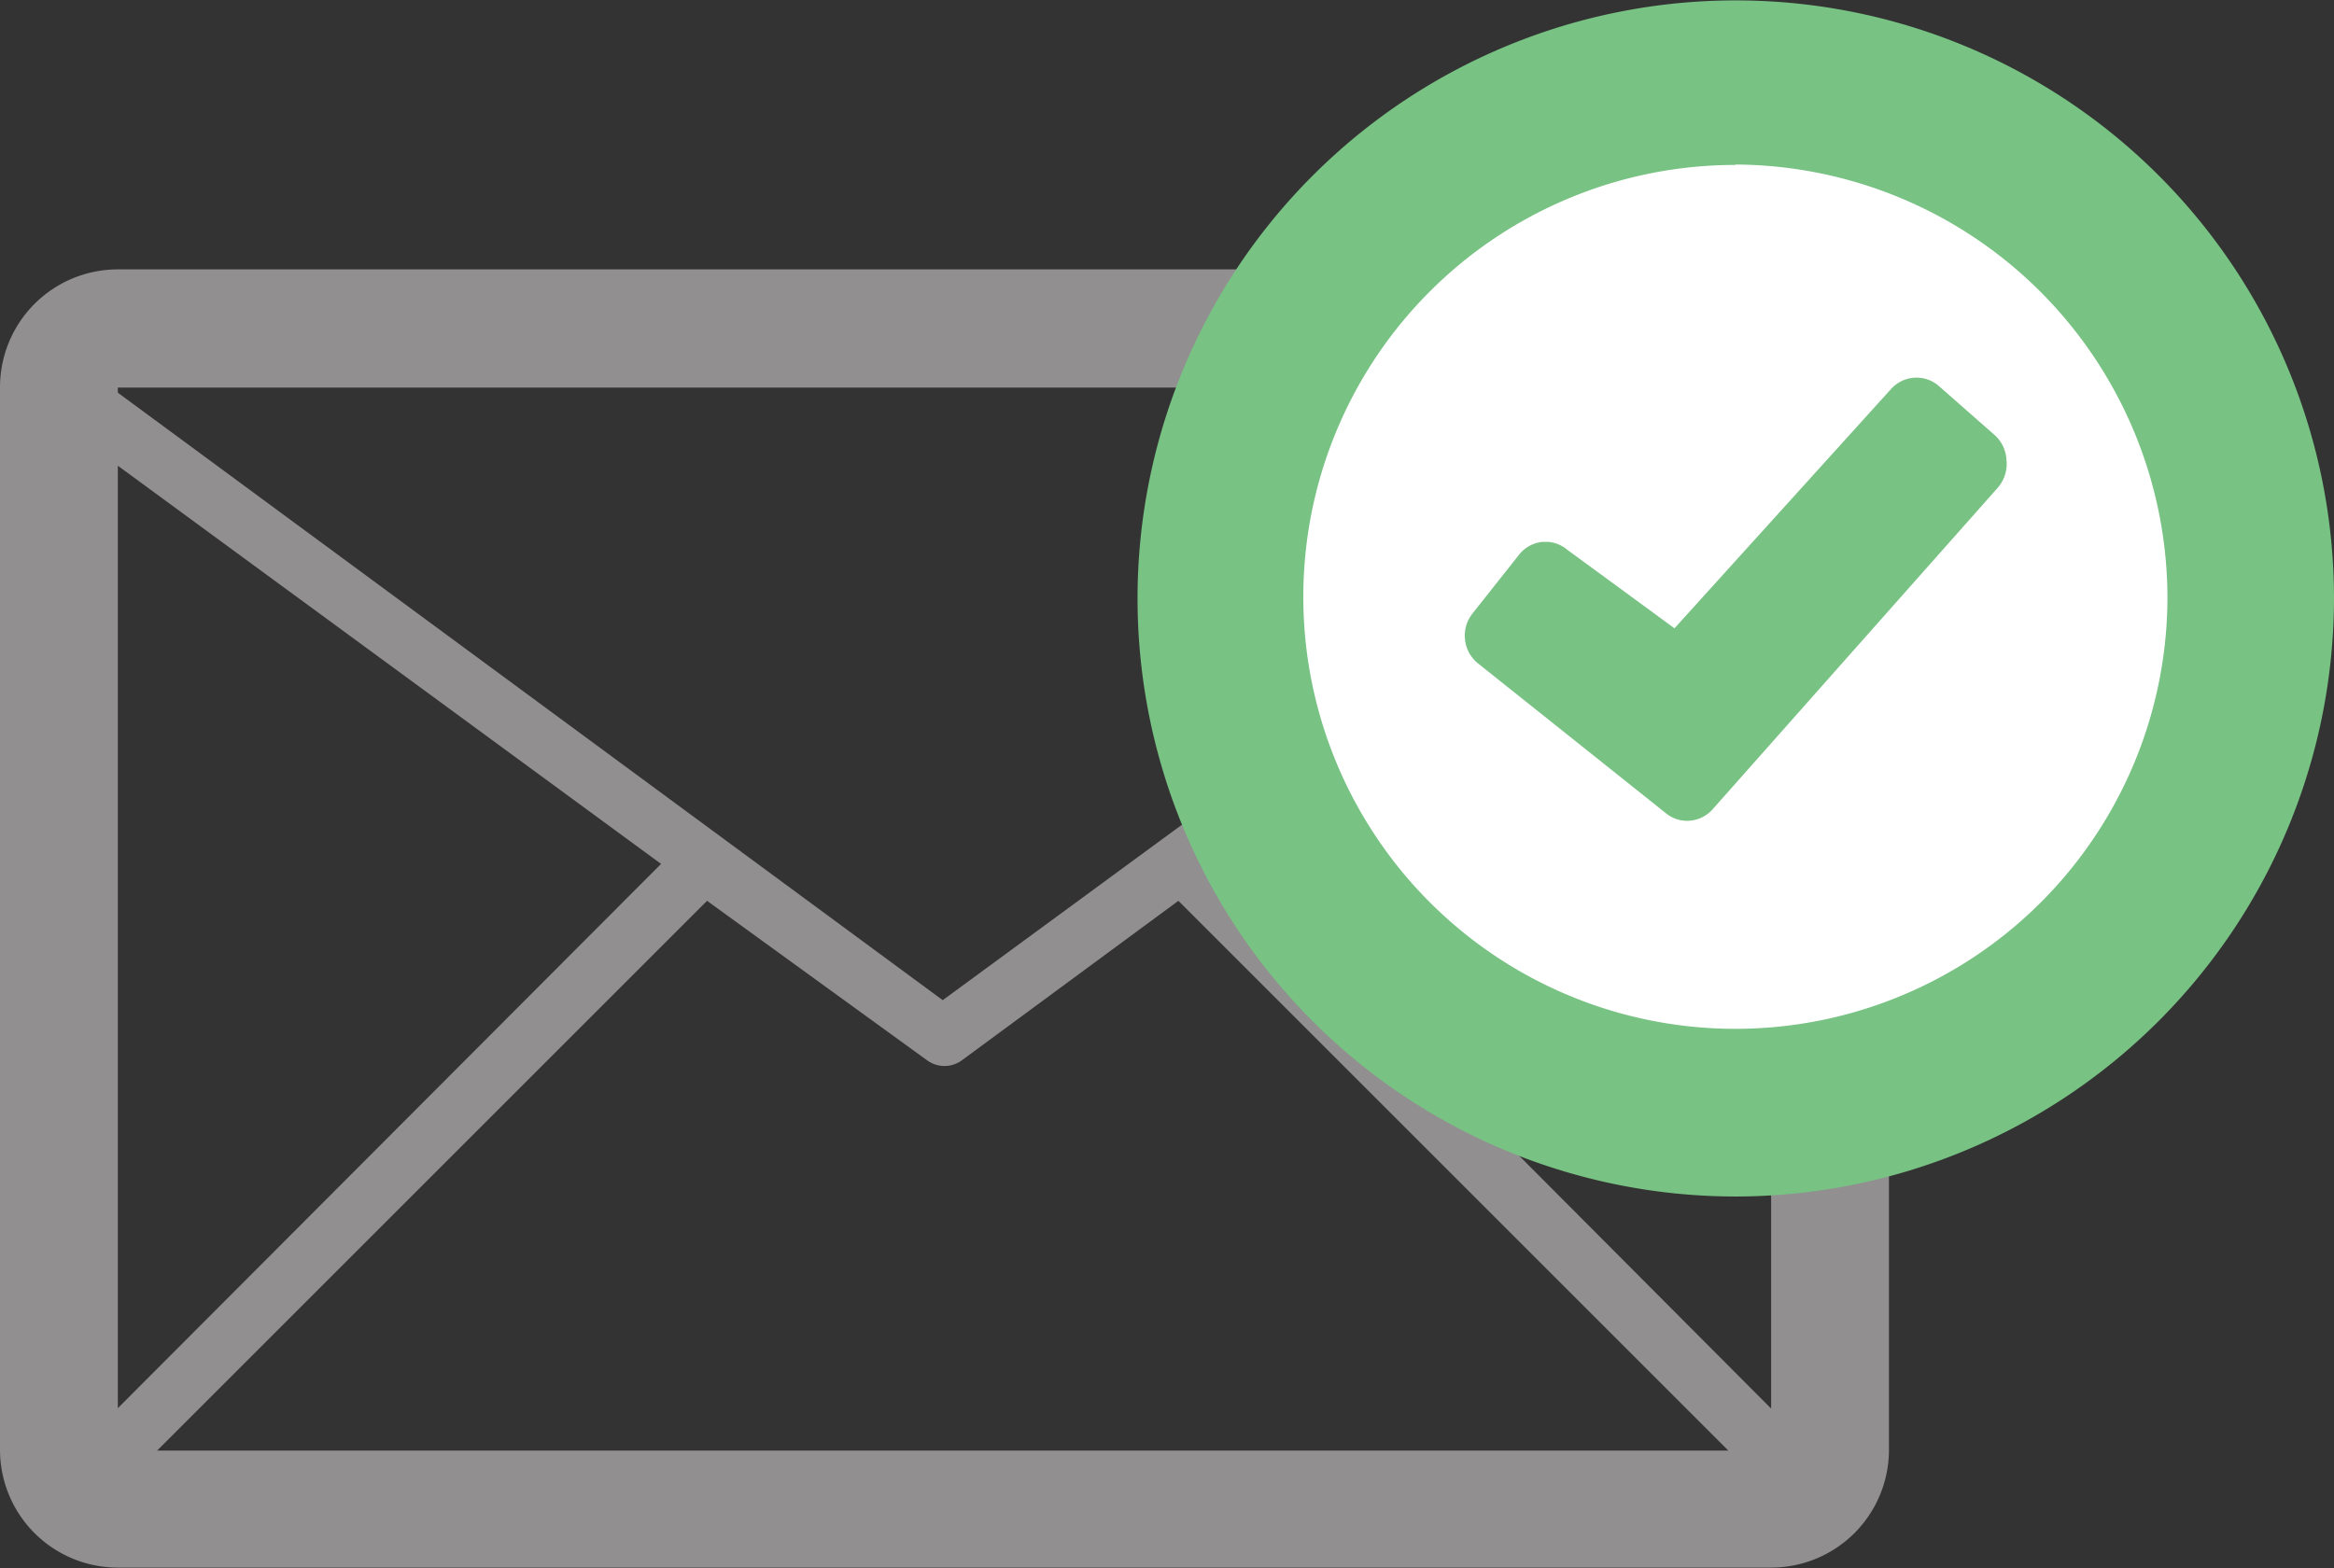 <svg xmlns="http://www.w3.org/2000/svg" viewBox="0 0 59.42 39.93"><rect x="0" y="0" width="59.42" height="39.93" fill="#333333" stroke="none"/><title>Asset 213</title><g id="Layer_2" data-name="Layer 2"><g id="Layer_1-2" data-name="Layer 1"><path d="M45.09,6.86H3a3,3,0,0,0-3,3V36.92a3,3,0,0,0,3,3H45.09a3,3,0,0,0,3-3V9.87A3,3,0,0,0,45.09,6.86ZM23.6,27a.75.75,0,0,0,.89,0L30,22.94l14,14h-40l14-14ZM45.09,9.87V10L24,25.47,3,10V9.87Zm0,2v24L31.27,22ZM16.83,22,3,35.86v-24Z" style="fill:#918f90"/><circle cx="44.18" cy="15.23" r="13.42" style="fill:#fff"/><path d="M44.18,1.42A13.82,13.82,0,1,0,58,15.23,13.82,13.82,0,0,0,44.18,1.42Zm0,26.27A12.45,12.45,0,1,1,56.64,15.23,12.45,12.45,0,0,1,44.18,27.69Z" style="fill:#78c283"/><path d="M44.18,30.47A15.23,15.23,0,1,1,59.42,15.24,15.25,15.25,0,0,1,44.18,30.47Zm0-26.27a11,11,0,1,0,11,11A11.05,11.05,0,0,0,44.18,4.19Z" style="fill:#78c283"/><path d="M51.08,11.7a.9.9,0,0,0-.31-.63L49.36,9.83a.86.86,0,0,0-.5-.21.87.87,0,0,0-.72.29L42.63,16,39.9,14a.86.86,0,0,0-.48-.2h-.16a.87.87,0,0,0-.59.33l-1.18,1.49a.91.91,0,0,0,.12,1.26l4.79,3.82a.86.86,0,0,0,.48.2.87.87,0,0,0,.72-.29l7.26-8.19A.92.92,0,0,0,51.08,11.7Z" style="fill:#78c283"/></g></g></svg>